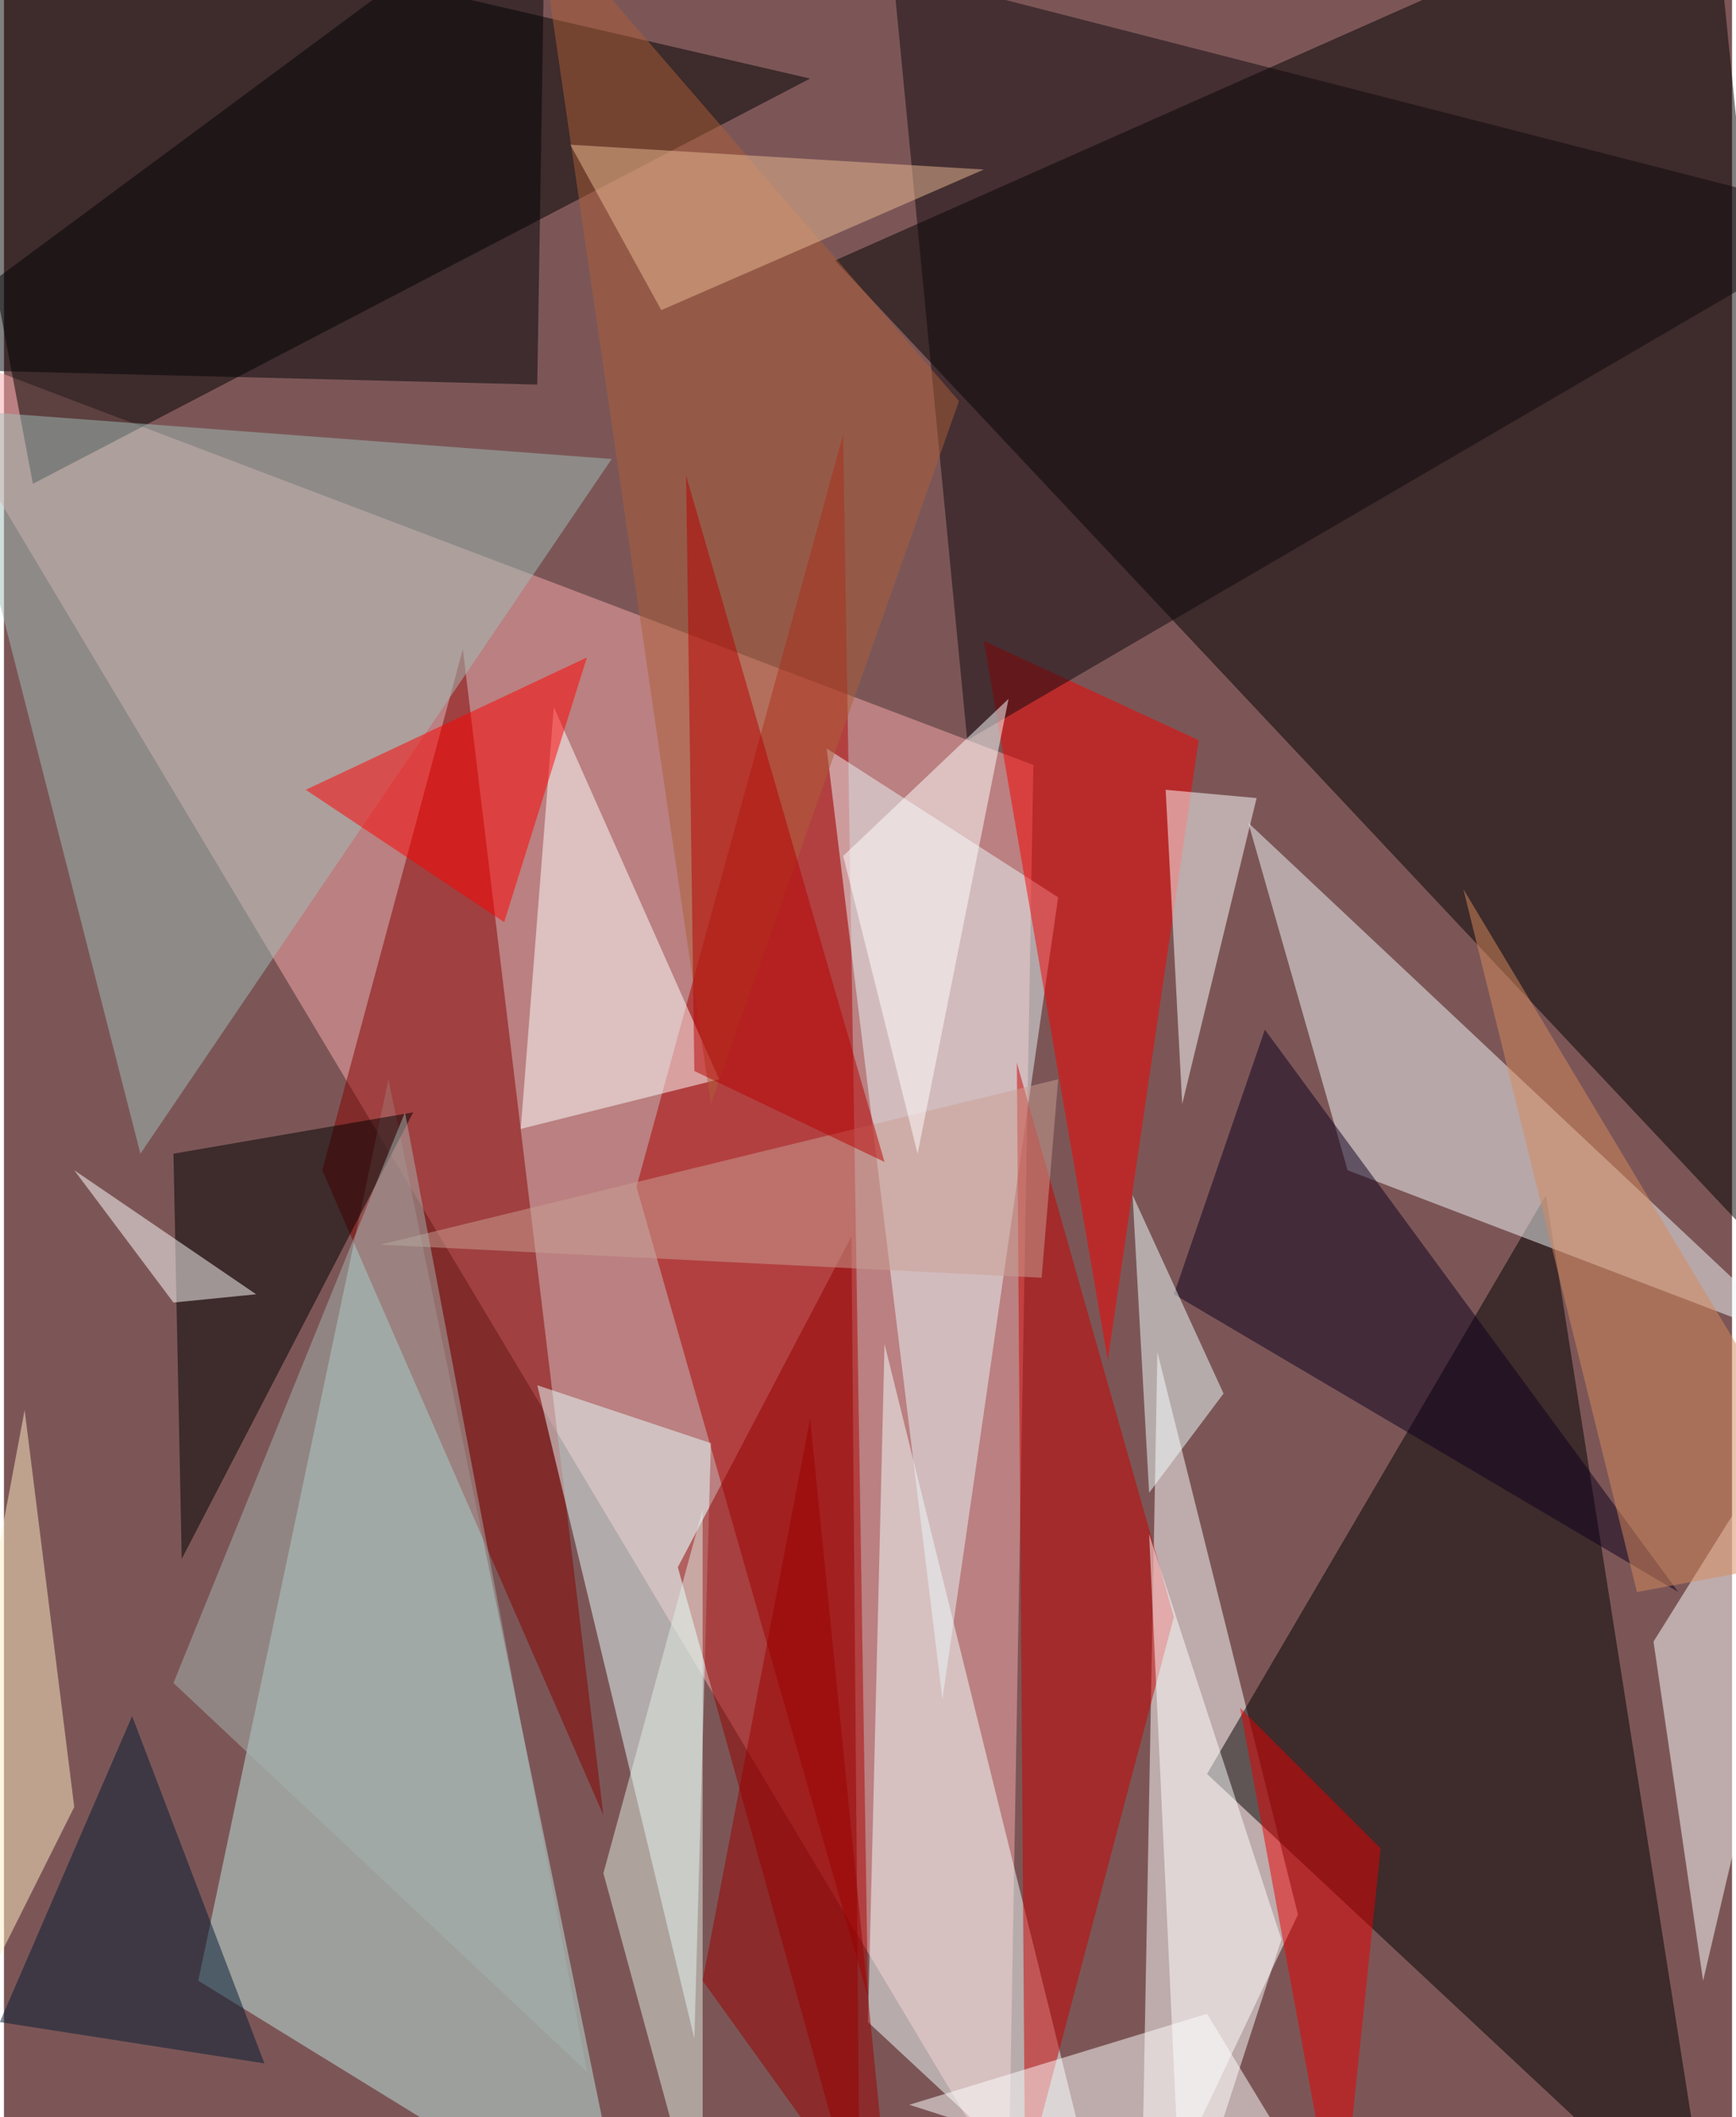 <svg xmlns="http://www.w3.org/2000/svg" width="228" height="278" viewBox="0 0 836 1024"><path fill="#7c5657" d="M0 0h836v1024H0z"/><g fill-opacity=".502"><path d="M402 126L826-62l72 716z"/><path fill="#faa9ab" d="M-50 162l536 896 12-688z"/><path d="M14 234L-42-62 390 38z"/><path fill="#bee7e2" d="M94 958l208 128-116-564z"/><path fill="#fff" d="M626 926l-68-272-8 432z"/><path d="M746 578L582 858l244 228z"/><path fill="#a00" d="M418 966l-12-756-100 364z"/><path fill="#f1f7fa" d="M650 566l220 84-268-252z"/><path fill="#860000" d="M222 314l-68 252 136 312z"/><path fill="#f3ffff" d="M418 978l116 108-108-436z"/><path fill="#e8ffff" d="M258 670l76 316 8-288z"/><path fill="#9fbdb8" d="M-26 198l92 360 228-336z"/><path fill="#e9f5fa" d="M510 434l-56 388-56-460z"/><path fill="#c90000" d="M490 514l76 268-72 272z"/><path fill="#fff" d="M798 794l24 164 76-324zM266 342l80 180-96 24z"/><path fill="#f50000" d="M534 658l-60-348 104 48z"/><path fill="#0f090e" d="M430-14l468 120-432 252z"/><path fill="#930000" d="M410 598l-84 160 88 316z"/><path fill="#000206" d="M-62 178l320 8 4-248z"/><path d="M198 538L82 558l4 196z"/><path fill="#fff" d="M582 974l-144 44 212 68z"/><path fill="#0d001e" d="M810 770L566 626l44-128z"/><path fill="red" d="M146 382l136-64-40 128z"/><path fill="#ab5e38" d="M258-42l204 236-120 340z"/><path fill="#c9a093" d="M182 602l328-80-8 96z"/><path fill="#fff" d="M570 534l36-148-44-4z"/><path fill="#e0ede4" d="M290 906l48 176V730z"/><path fill="#ffedc5" d="M10 682l-72 384 96-192z"/><path fill="#fff" d="M554 742l64 196-48 148z"/><path fill="#e70003" d="M646 1086l20-192-68-68z"/><path fill="#001b32" d="M126 998L-2 978l64-148z"/><path fill="#efffff" d="M590 674l-44-96 8 144z"/><path fill="#9a0000" d="M338 958l92 128-40-400z"/><path fill="#a5b3af" d="M82 814l112-276 88 464z"/><path fill="#fff" d="M486 338l-80 76 36 144z"/><path fill="#d5895c" d="M706 430l84 340 108-20z"/><path fill="#b80000" d="M426 562l-96-332 4 288z"/><path fill="#fff" d="M82 630l-48-64 88 60z"/><path fill="#eab993" d="M318 150l-44-80 200 12z"/></g></svg>